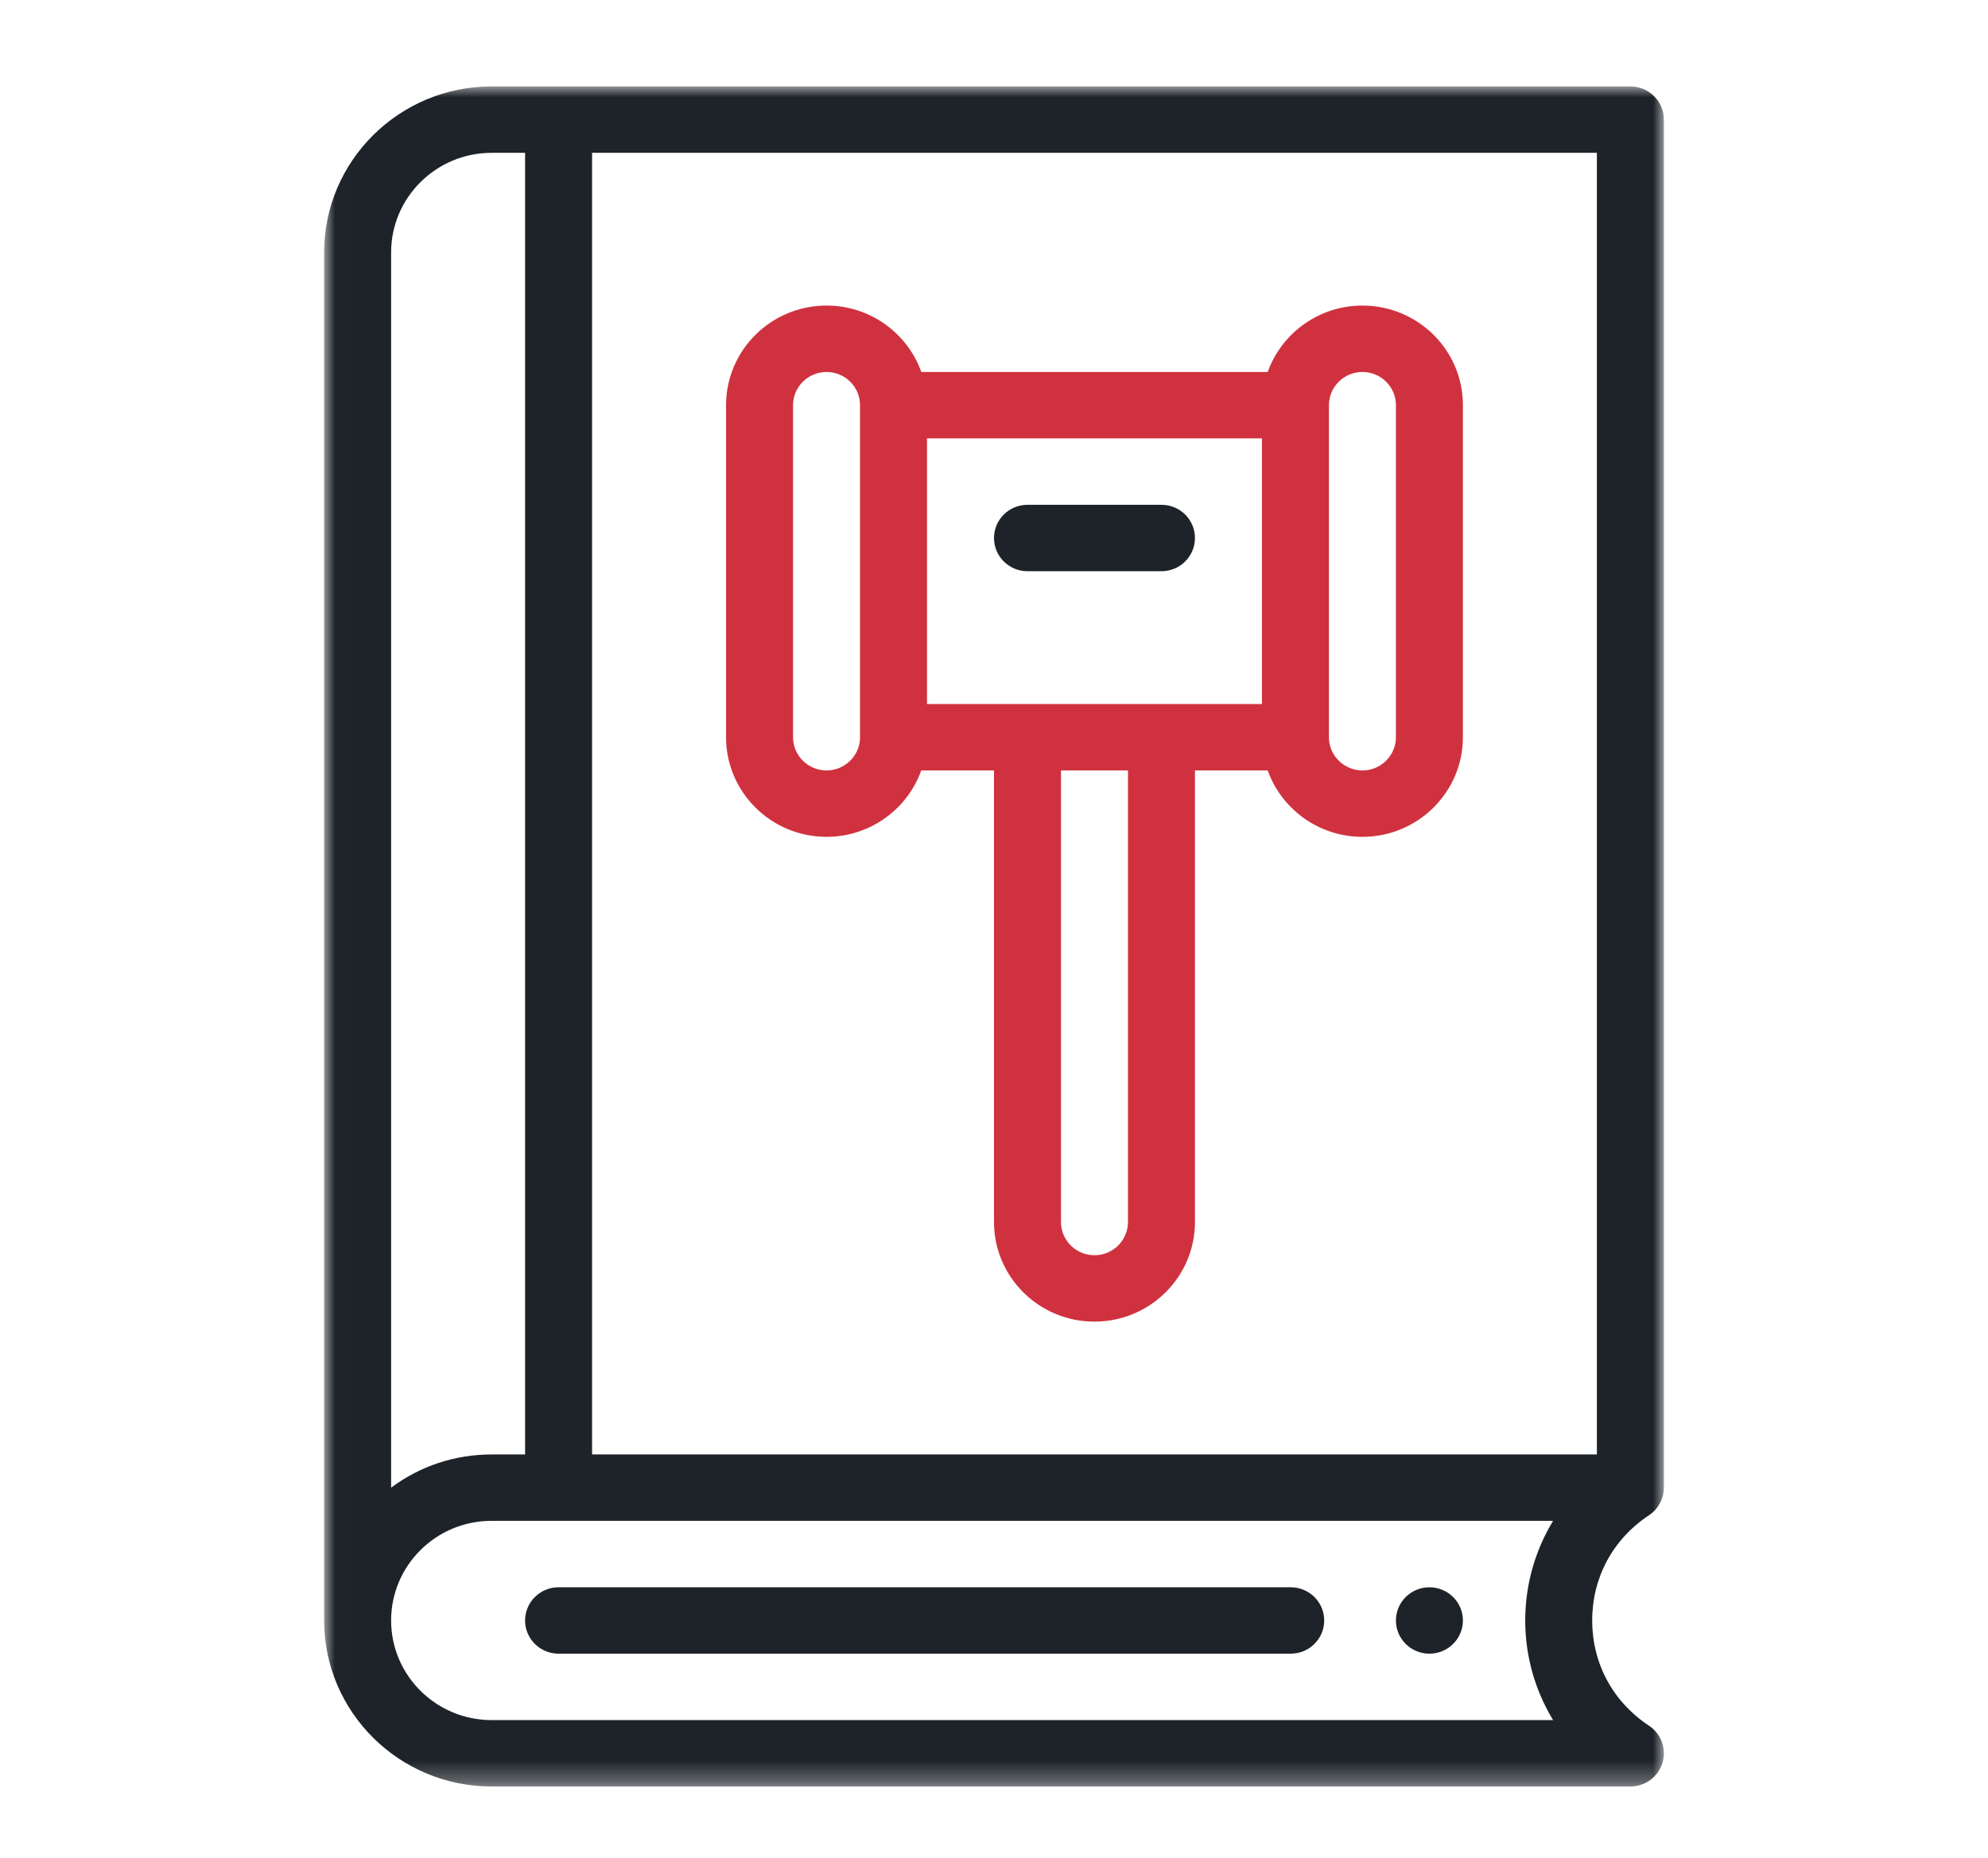 <svg xmlns="http://www.w3.org/2000/svg" xmlns:xlink="http://www.w3.org/1999/xlink" width="92" height="86" viewBox="0 0 92 86">
    <defs>
        <path id="9eqtwpcila" d="M0.009 0L62 0 62 78.692 0.009 78.692z"/>
    </defs>
    <g fill="none" fill-rule="evenodd">
        <g>
            <g>
                <g>
                    <path fill="#1D2329" d="M51.15 69.47c-.856 0-1.55.69-1.55 1.538 0 .848.694 1.536 1.55 1.536.856 0 1.55-.688 1.55-1.536 0-.849-.694-1.537-1.55-1.537z" transform="translate(-582 -806) translate(582 806) translate(15 4)"/>
                    <path fill="#D0313F" d="M23.25 34.735c2.02 0 3.744-1.284 4.384-3.074H31v20.903c0 2.547 2.081 4.61 4.65 4.61 2.564 0 4.65-2.067 4.65-4.61V31.661h3.366c.64 1.79 2.364 3.074 4.384 3.074 2.564 0 4.65-2.068 4.65-4.61v-15.37c0-2.548-2.081-4.611-4.65-4.611-2.02 0-3.744 1.285-4.384 3.074h-16.03c-.623-1.75-2.32-3.074-4.386-3.074-2.564 0-4.65 2.068-4.65 4.61v15.37c0 2.543 2.086 4.611 4.65 4.611zm4.65-6.148h15.5V16.292H27.9v12.295zm9.3 23.977c0 .848-.695 1.537-1.55 1.537-.856 0-1.55-.689-1.55-1.537V31.661h3.1v20.903zm10.85-39.346c.856 0 1.55.688 1.55 1.537v15.37c0 .847-.695 1.536-1.55 1.536-.855 0-1.55-.689-1.55-1.537v-15.37c0-.847.695-1.536 1.55-1.536zM21.7 14.755c0-.848.695-1.537 1.55-1.537.856 0 1.55.688 1.55 1.537v15.37c0 .847-.695 1.536-1.55 1.536-.855 0-1.55-.689-1.55-1.537v-15.37z" transform="translate(-582 -806) translate(582 806) translate(15 4)"/>
                    <g transform="translate(-582 -806) translate(582 806) translate(15 4)">
                        <mask id="17uur5waqb" fill="#fff">
                            <use xlink:href="#9eqtwpcila"/>
                        </mask>
                        <path fill="#1D2329" d="M32.55 22.44h6.2c.856 0 1.55-.688 1.55-1.537 0-.85-.694-1.537-1.55-1.537h-6.2c-.856 0-1.55.688-1.55 1.537s.694 1.537 1.55 1.537z" mask="url(#17uur5waqb)"/>
                        <path fill="#1D2329" d="M0 71.008c0 4.237 3.477 7.684 7.75 7.684h52.7c.683 0 1.285-.443 1.483-1.091.198-.648-.055-1.348-.623-1.724-1.67-1.105-2.627-2.88-2.627-4.87 0-1.99.957-3.764 2.627-4.87h.002c.408-.272.682-.739.687-1.26L62 64.86V1.537C62 .688 61.306 0 60.45 0H7.75C3.477 0 0 3.447 0 7.685v63.323zm56.874 4.61H7.75c-2.564 0-4.65-2.068-4.65-4.61 0-2.547 2.082-4.613 4.65-4.613h49.124c-.833 1.37-1.29 2.96-1.29 4.613 0 1.653.456 3.24 1.29 4.61zM12.4 63.323h46.5V3.073H12.4v60.25zM7.75 3.073H9.3v60.25H7.75c-1.7 0-3.316.54-4.65 1.537V7.685c0-2.543 2.086-4.611 4.65-4.611z" mask="url(#17uur5waqb)"/>
                    </g>
                    <path fill="#1D2329" d="M44.731 69.47H10.85c-.856 0-1.55.689-1.55 1.538 0 .848.694 1.536 1.55 1.536h33.881c.857 0 1.55-.688 1.55-1.536 0-.85-.693-1.537-1.55-1.537z" transform="translate(-582 -806) translate(582 806) translate(15 4)"/>
                </g>
            </g>
        </g>
    </g>
</svg>
